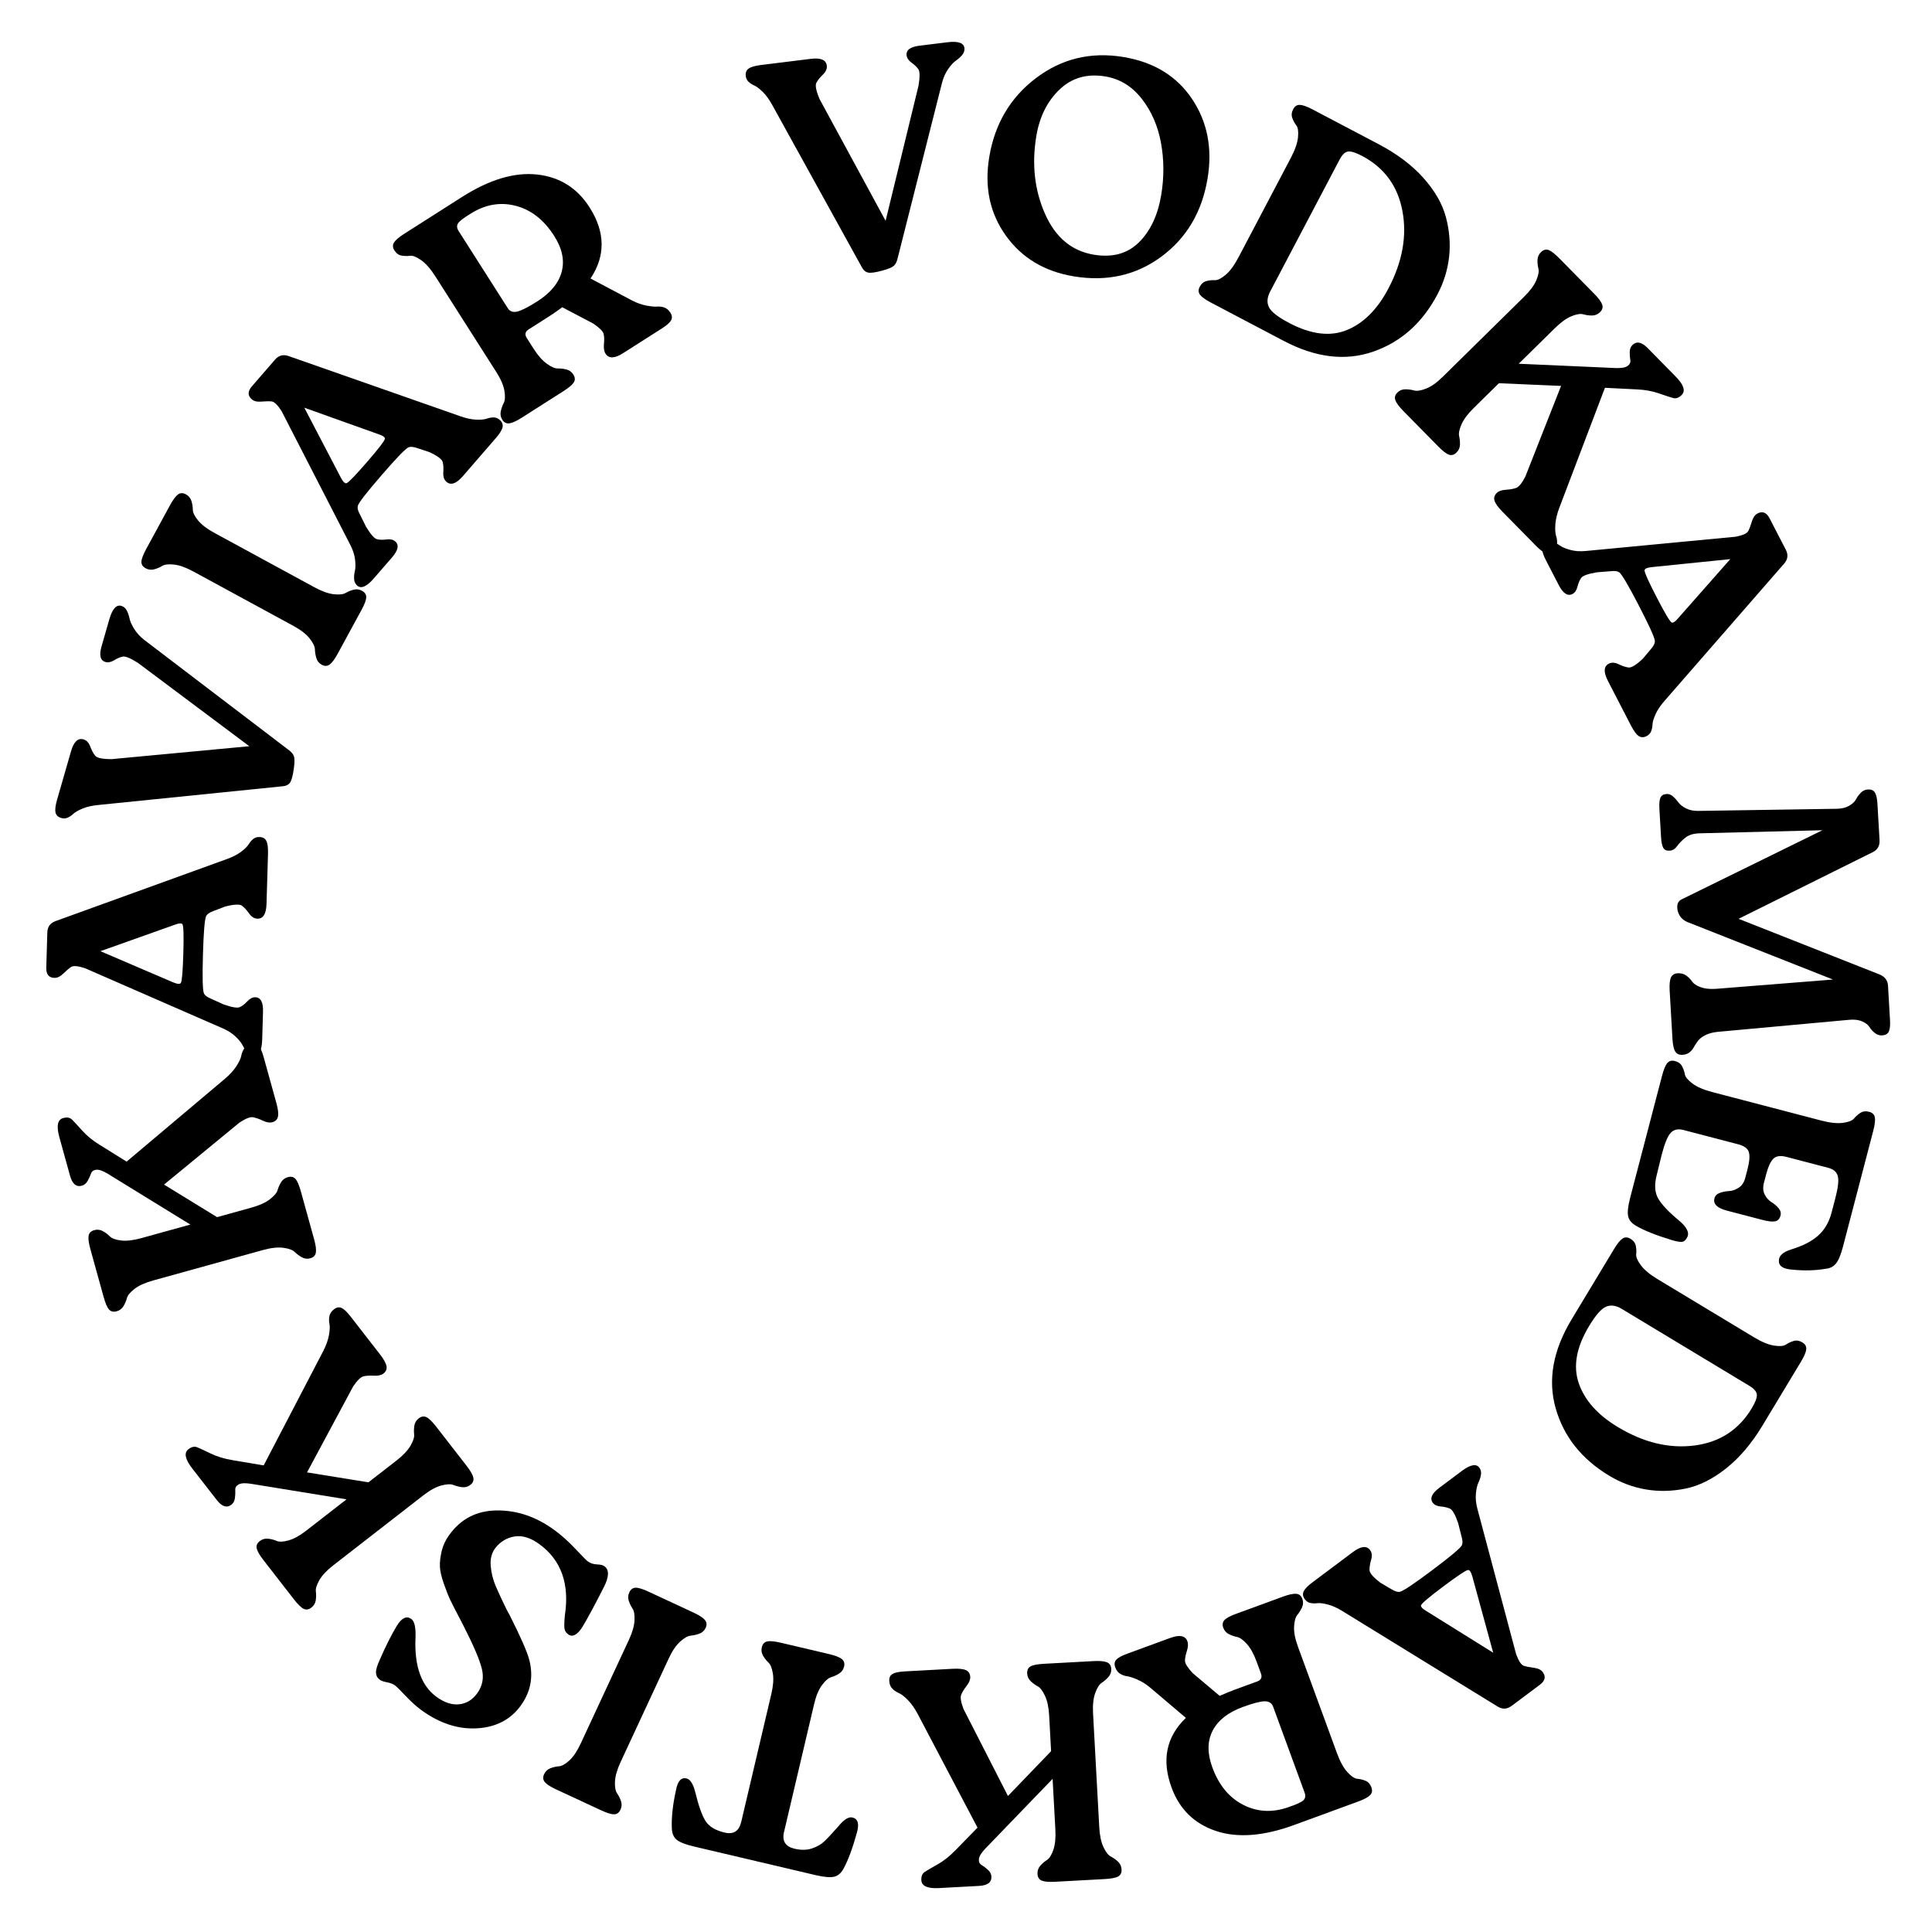<svg width="243" height="243" viewBox="0 0 243 243" fill="none" xmlns="http://www.w3.org/2000/svg">
<path d="M115.651 5.749L119.155 5.315C120.504 5.148 121.218 5.389 121.299 6.037C121.338 6.348 121.248 6.636 121.031 6.901C120.812 7.165 120.552 7.401 120.249 7.61C119.946 7.818 119.62 8.169 119.273 8.66C118.925 9.151 118.661 9.738 118.483 10.418L112.912 32.446C112.81 32.907 112.648 33.236 112.422 33.435C112.197 33.635 111.727 33.831 111.013 34.025C110.147 34.264 109.545 34.352 109.208 34.288C108.87 34.224 108.599 33.994 108.392 33.598L97.136 13.217C96.76 12.526 96.362 11.977 95.944 11.566C95.524 11.158 95.175 10.89 94.897 10.767C94.617 10.643 94.375 10.49 94.168 10.304C93.961 10.119 93.837 9.87 93.799 9.56C93.748 9.145 93.868 8.834 94.158 8.626C94.449 8.419 94.97 8.269 95.723 8.176L101.989 7.4C103.235 7.245 103.903 7.532 103.992 8.258C104.041 8.647 103.875 9.023 103.5 9.386C103.123 9.749 102.849 10.092 102.679 10.416C102.508 10.74 102.646 11.427 103.092 12.479L111.388 27.772L115.528 10.781C115.707 9.678 115.701 8.988 115.508 8.708C115.316 8.43 115.031 8.155 114.656 7.885C114.28 7.615 114.072 7.312 114.03 6.974C113.946 6.3 114.489 5.89 115.656 5.745L115.651 5.749Z" fill="black"/>
<path d="M135.063 34.759C131.373 34.15 128.522 32.441 126.51 29.63C124.496 26.819 123.801 23.532 124.422 19.766C125.112 15.587 127.072 12.273 130.298 9.825C133.525 7.378 137.189 6.492 141.29 7.169C145.108 7.799 147.985 9.554 149.921 12.43C151.857 15.307 152.512 18.642 151.886 22.433C151.192 26.639 149.259 29.916 146.088 32.267C142.917 34.618 139.242 35.449 135.064 34.759H135.063ZM137.58 32.035C139.927 32.423 141.821 31.901 143.264 30.469C144.706 29.038 145.637 27.045 146.059 24.491C146.425 22.273 146.413 20.098 146.024 17.966C145.633 15.834 144.827 13.986 143.601 12.419C142.376 10.851 140.848 9.917 139.016 9.614C136.72 9.234 134.801 9.786 133.258 11.266C131.714 12.747 130.743 14.7 130.343 17.123C129.759 20.659 130.122 23.912 131.433 26.883C132.743 29.857 134.793 31.573 137.578 32.033L137.58 32.035Z" fill="black"/>
<path d="M165.113 13.776L173.408 18.14C175.721 19.357 177.598 20.774 179.039 22.389C180.479 24.003 181.421 25.651 181.866 27.333C182.311 29.014 182.444 30.672 182.263 32.306C182.082 33.94 181.597 35.508 180.805 37.012C178.918 40.599 176.229 43.002 172.735 44.221C169.242 45.441 165.483 44.992 161.457 42.874L152.329 38.07C151.612 37.693 151.145 37.358 150.929 37.068C150.712 36.777 150.702 36.446 150.897 36.076C151.104 35.682 151.387 35.44 151.745 35.349C152.104 35.257 152.456 35.221 152.8 35.239C153.144 35.258 153.594 35.036 154.147 34.574C154.701 34.112 155.244 33.372 155.781 32.353L162.355 19.859C162.89 18.841 163.192 17.973 163.26 17.256C163.328 16.538 163.256 16.043 163.046 15.769C162.835 15.496 162.667 15.185 162.539 14.837C162.411 14.49 162.451 14.12 162.658 13.726C162.853 13.356 163.131 13.177 163.494 13.191C163.856 13.205 164.395 13.399 165.113 13.776ZM162.153 40.625C164.907 42.074 167.33 42.367 169.424 41.504C171.517 40.642 173.252 38.902 174.628 36.287C176.393 32.933 176.981 29.681 176.391 26.536C175.802 23.389 174.106 21.079 171.307 19.606C170.52 19.192 169.936 19.011 169.555 19.061C169.174 19.111 168.819 19.449 168.489 20.073L159.76 36.663C159.371 37.404 159.318 38.063 159.606 38.642C159.892 39.22 160.74 39.881 162.152 40.623L162.153 40.625Z" fill="black"/>
<path d="M205.855 48.975L201.863 48.776L196.113 63.9C195.829 64.655 195.666 65.347 195.625 65.976C195.583 66.604 195.616 67.086 195.723 67.419C195.832 67.753 195.871 68.081 195.84 68.405C195.81 68.729 195.655 69.028 195.376 69.302C195.077 69.596 194.767 69.69 194.444 69.586C194.121 69.482 193.703 69.169 193.19 68.647L188.981 64.371C188.431 63.812 188.097 63.352 187.98 62.99C187.862 62.628 187.954 62.302 188.251 62.008C188.493 61.77 188.873 61.634 189.392 61.601C189.909 61.567 190.34 61.494 190.683 61.375C191.027 61.259 191.414 60.784 191.846 59.957L196.346 48.539L188.529 48.2L185.343 51.336C184.598 52.07 184.089 52.755 183.815 53.39C183.541 54.026 183.445 54.515 183.526 54.857C183.606 55.199 183.64 55.561 183.629 55.939C183.616 56.317 183.47 56.646 183.19 56.92C182.891 57.213 182.577 57.303 182.245 57.189C181.912 57.075 181.462 56.73 180.894 56.152L176.521 51.707C175.97 51.148 175.632 50.692 175.505 50.34C175.379 49.988 175.465 49.666 175.763 49.372C176.042 49.097 176.376 48.961 176.764 48.965C177.152 48.968 177.522 49.018 177.872 49.112C178.223 49.208 178.722 49.129 179.372 48.874C180.021 48.621 180.718 48.128 181.463 47.393L191.693 37.325C192.439 36.592 192.948 35.906 193.222 35.271C193.494 34.635 193.586 34.141 193.497 33.79C193.406 33.438 193.369 33.072 193.381 32.694C193.394 32.314 193.54 31.987 193.819 31.713C194.117 31.42 194.433 31.329 194.765 31.444C195.098 31.558 195.556 31.912 196.143 32.509L200.517 36.953C201.068 37.513 201.4 37.963 201.518 38.307C201.635 38.65 201.545 38.968 201.247 39.261C200.968 39.536 200.638 39.676 200.26 39.682C199.88 39.688 199.512 39.639 199.151 39.535C198.791 39.43 198.292 39.51 197.652 39.772C197.013 40.035 196.32 40.535 195.575 41.267L191.019 45.751L203.216 46.292C203.937 46.317 204.436 46.228 204.716 46.026C204.994 45.826 205.106 45.577 205.055 45.281C205.002 44.985 204.977 44.651 204.98 44.282C204.983 43.912 205.097 43.618 205.319 43.398C205.841 42.885 206.478 43.01 207.23 43.773L210.751 47.352C211.778 48.395 212.031 49.173 211.509 49.687C211.154 50.036 210.803 50.162 210.452 50.066C210.102 49.972 209.507 49.777 208.668 49.484C207.829 49.19 206.892 49.02 205.857 48.976L205.855 48.975Z" fill="black"/>
<path d="M202.653 71.838L200.831 71.985C199.723 72.175 199.071 72.409 198.876 72.686C198.681 72.964 198.526 73.331 198.409 73.789C198.292 74.246 198.082 74.554 197.78 74.709C197.175 75.022 196.598 74.643 196.046 73.575L194.444 70.473C193.82 69.265 193.797 68.511 194.379 68.212C194.657 68.067 194.956 68.047 195.273 68.148C195.59 68.25 195.899 68.405 196.2 68.618C196.501 68.831 196.942 69.014 197.523 69.17C198.104 69.326 198.744 69.371 199.445 69.302L218.294 67.508C219.204 67.333 219.736 67.094 219.889 66.795C220.044 66.495 220.195 66.093 220.347 65.588C220.497 65.083 220.736 64.746 221.062 64.578C221.689 64.254 222.194 64.463 222.579 65.207L224.614 69.144C224.938 69.771 224.87 70.351 224.409 70.884L209.36 88.15C208.842 88.742 208.464 89.305 208.226 89.84C207.986 90.376 207.861 90.801 207.847 91.117C207.834 91.433 207.776 91.72 207.675 91.979C207.572 92.238 207.383 92.439 207.105 92.583C206.733 92.775 206.4 92.77 206.105 92.57C205.81 92.37 205.489 91.932 205.14 91.259L202.242 85.649C201.666 84.533 201.702 83.809 202.353 83.472C202.702 83.293 203.111 83.316 203.582 83.543C204.052 83.77 204.469 83.907 204.832 83.956C205.195 84.003 205.793 83.636 206.625 82.853L207.61 81.682C208.002 81.244 208.177 80.874 208.138 80.57C208.062 80.08 207.405 78.638 206.169 76.246C204.824 73.644 203.987 72.223 203.657 71.982C203.433 71.833 203.098 71.785 202.656 71.838H202.653ZM208.38 75.147C209.424 77.168 210.057 78.224 210.281 78.314C210.469 78.335 210.7 78.186 210.976 77.866L217.63 70.323L207.733 71.331C207.149 71.397 206.853 71.536 206.845 71.747C206.848 72.039 207.361 73.173 208.381 75.147H208.38Z" fill="black"/>
<path d="M232.568 128.269L216.079 129.779C215.428 129.843 214.893 129.987 214.474 130.206C214.055 130.428 213.748 130.667 213.553 130.928C213.359 131.188 213.19 131.447 213.049 131.704C212.907 131.961 212.723 132.181 212.498 132.365C212.273 132.548 211.978 132.65 211.612 132.672C211.195 132.696 210.892 132.557 210.704 132.254C210.516 131.95 210.399 131.419 210.356 130.663L210.006 124.634C209.96 123.851 210.013 123.291 210.163 122.955C210.313 122.619 210.597 122.439 211.015 122.414C211.433 122.391 211.791 122.487 212.093 122.705C212.394 122.923 212.637 123.171 212.823 123.448C213.01 123.724 213.357 123.959 213.866 124.153C214.375 124.345 215.008 124.42 215.765 124.377L230.545 123.202L212.25 115.978C211.633 115.725 211.227 115.277 211.034 114.635C210.829 113.835 211.021 113.312 211.611 113.069L229.217 104.423L213.762 104.812C213.003 104.83 212.405 105.015 211.968 105.369C211.53 105.722 211.184 106.075 210.931 106.431C210.676 106.786 210.366 106.975 210.002 106.996C209.609 107.018 209.341 106.897 209.195 106.63C209.048 106.363 208.956 105.904 208.918 105.252L208.715 101.767C208.676 101.088 208.719 100.608 208.847 100.325C208.974 100.042 209.234 99.889 209.626 99.867C209.913 99.85 210.181 99.953 210.43 100.174C210.679 100.396 210.903 100.644 211.102 100.921C211.301 101.198 211.616 101.447 212.049 101.671C212.48 101.895 212.997 102.002 213.599 101.993L231.026 101.725C231.655 101.714 232.178 101.586 232.595 101.338C233.012 101.091 233.297 100.82 233.451 100.522C233.604 100.224 233.805 99.952 234.052 99.702C234.3 99.451 234.593 99.316 234.933 99.297C235.35 99.273 235.646 99.398 235.818 99.678C235.992 99.956 236.098 100.434 236.138 101.113L236.403 105.655C236.446 106.385 236.147 106.901 235.51 107.2L218.673 115.565L236.364 122.549C237.06 122.823 237.429 123.299 237.468 123.978L237.718 128.284C237.757 128.963 237.707 129.45 237.568 129.746C237.427 130.042 237.149 130.202 236.732 130.227C236.393 130.247 236.085 130.147 235.812 129.927C235.536 129.707 235.312 129.458 235.14 129.18C234.966 128.902 234.659 128.664 234.215 128.468C233.771 128.271 233.223 128.205 232.573 128.269H232.568Z" fill="black"/>
<path d="M212.207 155.624C212.032 155.984 211.807 156.175 211.53 156.197C211.253 156.219 210.828 156.141 210.253 155.965C208.301 155.374 206.818 154.784 205.811 154.196C205.244 153.886 204.903 153.485 204.788 152.996C204.672 152.506 204.76 151.705 205.051 150.591L209.047 135.3C209.252 134.516 209.472 133.986 209.707 133.71C209.942 133.433 210.26 133.348 210.665 133.454C211.095 133.566 211.395 133.786 211.566 134.114C211.737 134.442 211.852 134.776 211.912 135.117C211.972 135.456 212.289 135.844 212.865 136.278C213.441 136.712 214.285 137.075 215.397 137.366L229.057 140.936C230.169 141.226 231.083 141.324 231.798 141.226C232.513 141.129 232.978 140.947 233.197 140.68C233.415 140.413 233.679 140.178 233.99 139.975C234.3 139.772 234.668 139.727 235.099 139.84C235.504 139.945 235.742 140.176 235.81 140.532C235.879 140.888 235.81 141.458 235.607 142.243L231.809 156.776C231.538 157.813 231.243 158.526 230.926 158.916C230.607 159.305 230.185 159.526 229.659 159.578C228.356 159.804 226.954 159.843 225.453 159.695C224.313 159.613 223.743 159.261 223.743 158.639C223.698 157.978 224.221 157.481 225.309 157.143C226.747 156.707 227.87 156.13 228.68 155.41C229.489 154.689 230.054 153.722 230.371 152.507L230.837 150.725C231.194 149.359 231.297 148.419 231.147 147.907C230.997 147.395 230.606 147.056 229.973 146.89L224.7 145.512C223.94 145.313 223.387 145.393 223.038 145.747C222.689 146.102 222.388 146.76 222.137 147.721L221.859 148.783C221.714 149.339 221.747 149.829 221.961 150.249C222.176 150.67 222.458 150.986 222.807 151.2C223.156 151.413 223.455 151.666 223.703 151.961C223.95 152.254 224.031 152.567 223.945 152.896C223.839 153.3 223.614 153.539 223.271 153.612C222.928 153.684 222.39 153.624 221.657 153.432L217.218 152.272C215.979 151.948 215.452 151.433 215.637 150.725C215.723 150.395 215.951 150.164 216.324 150.033C216.696 149.901 217.08 149.826 217.476 149.808C217.873 149.79 218.273 149.651 218.679 149.392C219.084 149.134 219.361 148.725 219.505 148.17L219.784 147.107C220.041 146.121 220.103 145.393 219.969 144.927C219.834 144.46 219.387 144.126 218.628 143.928L211.722 142.123C211.064 141.951 210.541 142.065 210.153 142.463C209.765 142.86 209.38 143.793 208.996 145.261L208.38 147.775C208.063 148.989 208.121 149.978 208.558 150.74C208.993 151.502 209.878 152.435 211.21 153.541C212.183 154.363 212.516 155.058 212.206 155.625L212.207 155.624Z" fill="black"/>
<path d="M226.505 171.294L221.665 179.321C220.315 181.56 218.792 183.352 217.097 184.695C215.402 186.039 213.701 186.884 211.997 187.23C210.292 187.577 208.63 187.611 207.01 187.337C205.39 187.062 203.852 186.486 202.397 185.609C198.926 183.516 196.684 180.691 195.669 177.134C194.655 173.575 195.321 169.849 197.67 165.953L202.995 157.12C203.414 156.426 203.774 155.98 204.077 155.781C204.38 155.582 204.711 155.591 205.069 155.806C205.45 156.036 205.675 156.332 205.746 156.695C205.817 157.058 205.832 157.411 205.795 157.755C205.756 158.097 205.95 158.558 206.38 159.138C206.81 159.718 207.516 160.304 208.502 160.899L220.593 168.189C221.578 168.783 222.427 169.135 223.139 169.243C223.851 169.353 224.351 169.31 224.636 169.115C224.921 168.92 225.241 168.77 225.595 168.663C225.95 168.556 226.317 168.617 226.698 168.847C227.056 169.062 227.218 169.35 227.183 169.712C227.149 170.072 226.923 170.6 226.505 171.294ZM199.873 166.779C198.267 169.443 197.833 171.845 198.573 173.985C199.313 176.126 200.947 177.959 203.478 179.484C206.724 181.441 209.936 182.217 213.111 181.812C216.286 181.406 218.691 179.849 220.325 177.139C220.784 176.377 220.999 175.806 220.971 175.422C220.942 175.038 220.626 174.664 220.021 174.3L203.967 164.62C203.251 164.188 202.595 164.098 202.001 164.351C201.406 164.602 200.698 165.412 199.873 166.777V166.779Z" fill="black"/>
<path d="M183.848 193.349L183.403 191.576C183.033 190.514 182.695 189.91 182.389 189.763C182.083 189.615 181.695 189.522 181.225 189.483C180.755 189.443 180.417 189.287 180.214 189.016C179.807 188.471 180.085 187.84 181.047 187.119L183.841 185.028C184.93 184.213 185.67 184.067 186.061 184.591C186.249 184.843 186.32 185.132 186.272 185.461C186.225 185.791 186.121 186.121 185.961 186.453C185.801 186.784 185.692 187.25 185.634 187.849C185.576 188.447 185.638 189.087 185.82 189.767L190.695 208.063C191.017 208.931 191.34 209.416 191.661 209.519C191.982 209.622 192.405 209.705 192.928 209.771C193.451 209.836 193.822 210.016 194.041 210.309C194.463 210.874 194.341 211.408 193.671 211.908L190.123 214.563C189.558 214.986 188.974 215.014 188.374 214.648L168.864 202.649C168.195 202.235 167.577 201.954 167.01 201.808C166.442 201.66 166.002 201.606 165.689 201.645C165.374 201.684 165.082 201.674 164.81 201.617C164.538 201.559 164.308 201.404 164.12 201.154C163.87 200.819 163.818 200.489 163.968 200.165C164.117 199.841 164.495 199.452 165.103 198.998L170.158 195.216C171.164 194.463 171.884 194.381 172.324 194.967C172.559 195.281 172.603 195.689 172.456 196.191C172.31 196.693 172.242 197.127 172.254 197.492C172.267 197.858 172.728 198.387 173.636 199.078L174.953 199.855C175.45 200.169 175.845 200.282 176.137 200.193C176.608 200.037 177.921 199.151 180.077 197.538C182.421 195.783 183.686 194.723 183.869 194.358C183.979 194.112 183.972 193.775 183.847 193.345L183.848 193.349ZM181.527 199.544C179.705 200.906 178.769 201.705 178.717 201.941C178.728 202.129 178.913 202.333 179.273 202.553L187.809 207.872L185.183 198.277C185.022 197.712 184.837 197.442 184.627 197.469C184.339 197.52 183.306 198.213 181.527 199.544Z" fill="black"/>
<path d="M149.157 216.069L144.615 212.22C144.098 211.796 143.568 211.469 143.023 211.237C142.478 211.004 142.052 210.868 141.745 210.828C141.438 210.787 141.15 210.683 140.88 210.518C140.61 210.352 140.409 210.085 140.274 209.717C140.129 209.323 140.172 209.002 140.4 208.751C140.628 208.501 141.087 208.249 141.774 207.998L147.187 206.015C148.365 205.583 149.085 205.722 149.345 206.434C149.462 206.753 149.44 207.166 149.276 207.671C149.113 208.176 149.036 208.594 149.046 208.924C149.056 209.255 149.381 209.762 150.021 210.447L153.405 213.3C154.172 212.962 154.777 212.713 155.219 212.552L158.129 211.487C158.62 211.307 158.775 210.971 158.596 210.48L158.056 209.007C157.696 208.025 157.285 207.279 156.819 206.767C156.353 206.255 155.947 205.964 155.602 205.896C155.257 205.828 154.915 205.71 154.574 205.542C154.235 205.373 153.997 205.106 153.862 204.738C153.718 204.344 153.766 204.022 154.007 203.766C154.247 203.511 154.748 203.243 155.509 202.965L161.364 200.82C162.101 200.55 162.655 200.431 163.028 200.461C163.401 200.492 163.66 200.703 163.804 201.096C163.939 201.464 163.925 201.824 163.761 202.176C163.598 202.528 163.4 202.844 163.169 203.125C162.936 203.404 162.803 203.892 162.765 204.588C162.728 205.283 162.889 206.123 163.249 207.105L168.146 220.472C168.541 221.553 168.983 222.358 169.47 222.889C169.957 223.42 170.372 223.7 170.716 223.728C171.059 223.754 171.403 223.838 171.746 223.977C172.09 224.116 172.337 224.393 172.49 224.811C172.634 225.203 172.581 225.53 172.326 225.79C172.073 226.05 171.567 226.319 170.805 226.598L162.778 229.539C158.924 230.951 155.639 231.2 152.923 230.288C150.209 229.375 148.352 227.556 147.354 224.831C146.085 221.369 146.686 218.447 149.156 216.068L149.157 216.069ZM156.301 214.705C154.46 215.379 153.202 216.37 152.524 217.675C151.847 218.981 151.832 220.518 152.48 222.286C153.307 224.544 154.617 226.124 156.41 227.028C158.202 227.93 160.117 228.008 162.155 227.263C163.121 226.936 163.721 226.654 163.954 226.416C164.188 226.177 164.231 225.861 164.088 225.469L160.122 214.642C159.96 214.2 159.608 213.98 159.066 213.985C158.524 213.987 157.603 214.228 156.301 214.705Z" fill="black"/>
<path d="M120.159 232.735L122.948 229.873L115.412 215.556C115.034 214.844 114.622 214.264 114.179 213.816C113.736 213.368 113.353 213.076 113.031 212.936C112.71 212.797 112.438 212.608 112.215 212.371C111.993 212.135 111.87 211.821 111.849 211.428C111.827 211.011 111.962 210.715 112.253 210.543C112.545 210.37 113.056 210.263 113.787 210.223L119.778 209.896C120.561 209.853 121.127 209.907 121.476 210.059C121.825 210.21 122.01 210.494 122.033 210.912C122.051 211.252 121.903 211.627 121.584 212.036C121.267 212.446 121.038 212.818 120.899 213.154C120.759 213.489 120.858 214.093 121.193 214.965L126.777 225.893L132.203 220.255L131.96 215.791C131.903 214.747 131.726 213.912 131.43 213.286C131.135 212.661 130.831 212.264 130.521 212.099C130.211 211.932 129.917 211.719 129.642 211.459C129.366 211.199 129.218 210.874 129.195 210.481C129.173 210.064 129.314 209.768 129.618 209.594C129.923 209.42 130.48 209.312 131.29 209.267L137.516 208.928C138.299 208.885 138.865 208.934 139.213 209.071C139.56 209.209 139.745 209.487 139.769 209.906C139.79 210.298 139.671 210.637 139.411 210.926C139.153 211.216 138.87 211.459 138.567 211.659C138.264 211.858 137.993 212.286 137.754 212.94C137.515 213.595 137.423 214.443 137.48 215.488L138.261 229.82C138.318 230.865 138.495 231.699 138.791 232.325C139.087 232.951 139.396 233.346 139.72 233.511C140.043 233.677 140.343 233.889 140.619 234.15C140.895 234.41 141.043 234.735 141.065 235.127C141.087 235.544 140.947 235.841 140.642 236.014C140.338 236.188 139.767 236.298 138.932 236.343L132.706 236.682C131.923 236.725 131.363 236.676 131.028 236.537C130.693 236.398 130.515 236.12 130.492 235.703C130.471 235.311 130.583 234.971 130.828 234.684C131.074 234.396 131.355 234.151 131.672 233.951C131.989 233.75 132.26 233.322 132.486 232.668C132.712 232.015 132.797 231.165 132.74 230.121L132.393 223.737L123.916 232.525C123.421 233.05 123.157 233.483 123.124 233.826C123.09 234.168 123.202 234.417 123.459 234.574C123.716 234.729 123.983 234.931 124.257 235.179C124.532 235.425 124.678 235.706 124.695 236.019C124.735 236.749 124.22 237.144 123.15 237.202L118.138 237.475C116.676 237.554 115.925 237.229 115.885 236.498C115.859 236.002 115.996 235.654 116.3 235.454C116.603 235.254 117.142 234.937 117.917 234.501C118.691 234.066 119.438 233.476 120.157 232.73L120.159 232.735Z" fill="black"/>
<path d="M93.224 229.175L97.015 213.065C97.254 212.047 97.321 211.196 97.212 210.513C97.105 209.829 96.919 209.363 96.656 209.113C96.393 208.863 96.165 208.575 95.973 208.247C95.781 207.92 95.731 207.565 95.82 207.183C95.916 206.775 96.141 206.533 96.495 206.455C96.849 206.377 97.421 206.432 98.209 206.617L104.28 208.045C105.043 208.224 105.573 208.43 105.868 208.66C106.163 208.89 106.263 209.209 106.167 209.616C106.076 209.999 105.866 210.291 105.537 210.495C105.207 210.7 104.868 210.854 104.52 210.961C104.173 211.067 103.793 211.401 103.378 211.961C102.964 212.522 102.637 213.311 102.398 214.329L98.607 230.439C98.344 231.559 98.785 232.254 99.93 232.524C100.745 232.716 101.472 232.706 102.113 232.493C102.754 232.282 103.273 231.987 103.671 231.61C104.068 231.233 104.67 230.589 105.474 229.679C106.154 228.844 106.736 228.485 107.22 228.598C107.907 228.759 108.093 229.395 107.779 230.502C107.235 232.47 106.681 233.963 106.12 234.987C105.823 235.561 105.433 235.913 104.944 236.04C104.458 236.168 103.655 236.099 102.534 235.835L87.302 232.251C86.183 231.988 85.44 231.692 85.073 231.364C84.707 231.036 84.516 230.562 84.501 229.94C84.444 228.583 84.619 226.986 85.024 225.148C85.237 224.016 85.674 223.528 86.336 223.683C86.82 223.797 87.192 224.381 87.454 225.437C87.864 227.118 88.288 228.313 88.726 229.019C89.164 229.726 89.968 230.218 91.139 230.493C92.258 230.758 92.954 230.315 93.222 229.171L93.224 229.175Z" fill="black"/>
<path d="M84.111 208.596L78.061 221.613C77.62 222.561 77.384 223.38 77.35 224.071C77.318 224.762 77.405 225.256 77.612 225.555C77.819 225.853 77.984 226.182 78.106 226.541C78.227 226.9 78.206 227.257 78.04 227.613C77.864 227.993 77.601 228.188 77.25 228.197C76.9 228.207 76.345 228.036 75.586 227.684L69.931 225.056C69.22 224.725 68.749 224.42 68.518 224.139C68.289 223.86 68.261 223.529 68.437 223.151C68.603 222.795 68.862 222.548 69.215 222.409C69.568 222.27 69.931 222.187 70.304 222.159C70.678 222.131 71.117 221.881 71.625 221.411C72.132 220.939 72.607 220.23 73.046 219.282L79.096 206.265C79.537 205.316 79.773 204.497 79.806 203.806C79.84 203.115 79.758 202.623 79.563 202.331C79.368 202.039 79.21 201.712 79.087 201.353C78.966 200.994 78.987 200.637 79.153 200.281C79.329 199.901 79.592 199.706 79.943 199.697C80.293 199.687 80.837 199.852 81.571 200.194L87.226 202.823C87.936 203.154 88.413 203.461 88.655 203.748C88.897 204.033 88.931 204.365 88.754 204.745C88.589 205.101 88.324 205.344 87.959 205.478C87.594 205.611 87.231 205.695 86.87 205.728C86.508 205.761 86.067 206.01 85.549 206.476C85.03 206.941 84.55 207.649 84.109 208.597L84.111 208.596Z" fill="black"/>
<path d="M69.701 192.422C70.61 193.085 71.5 193.882 72.374 194.812C73.249 195.743 73.76 196.263 73.907 196.37C74.245 196.618 74.634 196.748 75.076 196.764C75.519 196.779 75.834 196.857 76.025 196.994C76.637 197.442 76.615 198.316 75.955 199.616C74.782 201.931 73.867 203.627 73.21 204.702C72.575 205.661 71.992 205.948 71.463 205.563C71.189 205.362 71.034 205.111 70.995 204.807C70.957 204.504 70.972 203.973 71.042 203.215C71.658 199.228 70.593 196.231 67.849 194.226C66.752 193.423 65.719 193.098 64.751 193.248C63.783 193.398 62.976 193.87 62.332 194.662C61.848 195.28 61.644 196.036 61.718 196.933C61.791 197.829 62.005 198.69 62.357 199.514C62.71 200.339 63.173 201.333 63.746 202.497C63.929 202.824 64.059 203.066 64.14 203.222C65.49 205.894 66.304 207.75 66.578 208.793C67.112 210.899 66.745 212.818 65.481 214.549C64.2 216.301 62.368 217.246 59.986 217.382C57.604 217.518 55.262 216.746 52.96 215.064C52.369 214.633 51.721 214.044 51.016 213.303C50.312 212.562 49.874 212.129 49.706 212.006C49.432 211.805 49.087 211.666 48.673 211.591C48.26 211.515 47.957 211.408 47.766 211.269C47.471 211.053 47.313 210.76 47.292 210.388C47.272 210.017 47.438 209.458 47.788 208.711C48.491 207.087 49.205 205.665 49.933 204.449C50.549 203.474 51.152 203.203 51.742 203.634C52.144 203.927 52.315 204.732 52.258 206.051C52.113 209.572 52.991 212.026 54.891 213.416C55.883 214.142 56.835 214.456 57.746 214.361C58.658 214.267 59.413 213.808 60.015 212.985C60.694 212.056 60.889 211.015 60.597 209.864C60.306 208.711 59.555 206.948 58.342 204.574C58.235 204.365 58.075 204.054 57.86 203.638C57.303 202.582 56.9 201.795 56.65 201.272C56.4 200.749 56.124 200.054 55.82 199.185C55.516 198.316 55.354 197.597 55.33 197.029C55.308 196.462 55.382 195.819 55.55 195.1C55.719 194.381 56.035 193.705 56.497 193.073C57.957 191.031 59.958 189.999 62.499 189.978C65.04 189.958 67.44 190.773 69.699 192.423L69.701 192.422Z" fill="black"/>
<path d="M29.224 183.651L33.165 184.313L40.64 169.964C41.01 169.246 41.252 168.578 41.368 167.958C41.483 167.339 41.505 166.858 41.437 166.513C41.369 166.17 41.369 165.839 41.437 165.52C41.505 165.203 41.693 164.924 42.003 164.683C42.334 164.426 42.653 164.369 42.961 164.509C43.27 164.651 43.648 165.01 44.097 165.588L47.779 170.327C48.26 170.945 48.538 171.442 48.612 171.815C48.687 172.187 48.557 172.502 48.228 172.759C47.959 172.967 47.566 173.058 47.049 173.03C46.531 173.002 46.095 173.026 45.74 173.104C45.385 173.18 44.946 173.604 44.42 174.378L38.618 185.192L46.343 186.44L49.874 183.698C50.7 183.057 51.286 182.435 51.631 181.836C51.977 181.237 52.13 180.762 52.088 180.412C52.05 180.063 52.056 179.7 52.114 179.324C52.17 178.95 52.353 178.641 52.663 178.401C52.994 178.144 53.316 178.092 53.633 178.244C53.951 178.395 54.357 178.792 54.855 179.431L58.68 184.356C59.161 184.975 59.445 185.467 59.529 185.831C59.614 186.196 59.491 186.506 59.16 186.763C58.85 187.004 58.502 187.1 58.117 187.051C57.732 187.002 57.37 186.911 57.034 186.776C56.697 186.639 56.191 186.66 55.517 186.837C54.842 187.013 54.092 187.422 53.266 188.063L41.931 196.869C41.105 197.51 40.519 198.132 40.174 198.731C39.83 199.331 39.681 199.811 39.728 200.171C39.777 200.531 39.773 200.898 39.715 201.274C39.66 201.649 39.476 201.956 39.166 202.197C38.837 202.453 38.513 202.506 38.195 202.354C37.88 202.203 37.464 201.797 36.951 201.136L33.125 196.211C32.644 195.593 32.366 195.106 32.288 194.751C32.211 194.397 32.338 194.091 32.669 193.835C32.979 193.594 33.322 193.493 33.699 193.53C34.076 193.568 34.438 193.66 34.783 193.806C35.128 193.952 35.634 193.931 36.3 193.744C36.966 193.558 37.713 193.144 38.538 192.503L43.586 188.581L31.534 186.62C30.822 186.511 30.314 186.542 30.014 186.709C29.714 186.876 29.573 187.109 29.591 187.41C29.609 187.71 29.595 188.044 29.549 188.411C29.504 188.778 29.356 189.058 29.109 189.25C28.532 189.699 27.913 189.5 27.255 188.653L24.174 184.69C23.276 183.534 23.116 182.73 23.695 182.282C24.087 181.978 24.453 181.893 24.789 182.028C25.126 182.163 25.695 182.426 26.493 182.815C27.292 183.204 28.202 183.481 29.225 183.647L29.224 183.651Z" fill="black"/>
<path d="M12.533 143.992L15.926 146.105L28.298 135.677C28.912 135.154 29.391 134.629 29.733 134.099C30.075 133.57 30.279 133.134 30.346 132.789C30.413 132.444 30.539 132.139 30.723 131.871C30.907 131.603 31.188 131.416 31.566 131.312C31.969 131.201 32.286 131.269 32.517 131.516C32.748 131.764 32.962 132.241 33.158 132.946L34.76 138.729C34.97 139.485 35.038 140.05 34.965 140.422C34.892 140.795 34.653 141.037 34.25 141.15C33.923 141.24 33.524 141.175 33.055 140.952C32.587 140.73 32.173 140.587 31.817 140.523C31.462 140.459 30.893 140.684 30.113 141.198L20.634 148.993L27.302 153.087L31.61 151.894C32.618 151.615 33.396 151.264 33.944 150.84C34.492 150.417 34.813 150.036 34.909 149.698C35.005 149.36 35.151 149.028 35.346 148.703C35.54 148.377 35.827 148.163 36.205 148.057C36.608 147.946 36.927 148.02 37.162 148.28C37.397 148.54 37.622 149.061 37.839 149.842L39.504 155.851C39.714 156.607 39.788 157.169 39.728 157.539C39.668 157.909 39.436 158.15 39.032 158.261C38.654 158.365 38.297 158.322 37.959 158.132C37.621 157.94 37.322 157.718 37.062 157.464C36.802 157.211 36.326 157.037 35.636 156.944C34.947 156.851 34.097 156.944 33.089 157.222L19.257 161.055C18.25 161.334 17.471 161.686 16.923 162.108C16.377 162.53 16.055 162.918 15.964 163.269C15.872 163.619 15.727 163.959 15.532 164.284C15.338 164.609 15.051 164.824 14.673 164.929C14.27 165.04 13.951 164.967 13.716 164.707C13.481 164.447 13.252 163.913 13.029 163.106L11.364 157.097C11.155 156.342 11.082 155.785 11.146 155.428C11.21 155.072 11.444 154.837 11.847 154.726C12.225 154.621 12.581 154.659 12.915 154.837C13.249 155.016 13.549 155.237 13.812 155.505C14.076 155.772 14.552 155.944 15.238 156.025C15.925 156.105 16.773 156.007 17.78 155.727L23.941 154.021L13.541 147.623C12.924 147.252 12.442 147.087 12.102 147.127C11.761 147.167 11.541 147.33 11.444 147.615C11.347 147.9 11.207 148.203 11.024 148.525C10.842 148.846 10.6 149.049 10.296 149.132C9.591 149.327 9.095 148.91 8.808 147.877L7.468 143.038C7.077 141.628 7.234 140.824 7.939 140.628C8.418 140.496 8.788 140.556 9.048 140.809C9.308 141.062 9.733 141.521 10.324 142.184C10.915 142.849 11.652 143.451 12.534 143.994L12.533 143.992Z" fill="black"/>
<path d="M26.461 125.578L28.125 126.333C29.188 126.705 29.871 126.817 30.175 126.668C30.481 126.521 30.795 126.275 31.119 125.931C31.444 125.588 31.776 125.421 32.115 125.431C32.795 125.452 33.117 126.062 33.08 127.264L32.977 130.753C32.937 132.112 32.591 132.782 31.937 132.762C31.624 132.753 31.353 132.628 31.125 132.386C30.897 132.144 30.704 131.857 30.542 131.525C30.382 131.194 30.086 130.818 29.654 130.4C29.221 129.981 28.683 129.632 28.036 129.351L10.683 121.775C9.803 121.487 9.222 121.437 8.942 121.624C8.663 121.812 8.333 122.09 7.956 122.459C7.579 122.827 7.208 123.005 6.842 122.994C6.137 122.973 5.796 122.545 5.821 121.708L5.952 117.278C5.973 116.573 6.314 116.099 6.976 115.857L28.511 108.06C29.25 107.794 29.855 107.485 30.323 107.132C30.791 106.78 31.107 106.469 31.272 106.199C31.438 105.929 31.627 105.707 31.841 105.529C32.057 105.352 32.32 105.268 32.634 105.277C33.053 105.289 33.342 105.455 33.502 105.773C33.663 106.092 33.731 106.63 33.709 107.388L33.521 113.699C33.484 114.953 33.1 115.569 32.368 115.548C31.976 115.537 31.63 115.318 31.328 114.889C31.026 114.462 30.729 114.14 30.435 113.921C30.142 113.703 29.441 113.735 28.334 114.016L26.906 114.562C26.351 114.756 26.017 114.994 25.903 115.279C25.732 115.745 25.607 117.323 25.527 120.015C25.441 122.943 25.484 124.592 25.655 124.962C25.779 125.201 26.048 125.406 26.461 125.574V125.578ZM23.059 119.906C23.126 117.632 23.084 116.401 22.932 116.213C22.778 116.105 22.504 116.121 22.106 116.267L12.629 119.636L21.773 123.556C22.315 123.781 22.642 123.805 22.752 123.624C22.891 123.367 22.992 122.128 23.058 119.906H23.059Z" fill="black"/>
<path d="M12.776 81.284L13.752 77.893C14.128 76.587 14.631 76.023 15.259 76.204C15.56 76.291 15.79 76.487 15.947 76.79C16.104 77.094 16.22 77.427 16.292 77.787C16.366 78.148 16.559 78.585 16.873 79.097C17.189 79.61 17.624 80.082 18.179 80.514L36.252 94.286C36.636 94.56 36.876 94.84 36.97 95.125C37.065 95.411 37.062 95.92 36.959 96.652C36.838 97.542 36.682 98.13 36.492 98.415C36.3 98.7 35.983 98.86 35.538 98.895L12.374 101.247C11.591 101.322 10.929 101.47 10.388 101.696C9.847 101.921 9.465 102.138 9.242 102.345C9.02 102.554 8.782 102.717 8.53 102.835C8.279 102.953 8.002 102.968 7.7 102.882C7.298 102.767 7.059 102.534 6.983 102.185C6.906 101.836 6.973 101.298 7.183 100.569L8.93 94.502C9.277 93.296 9.803 92.794 10.505 92.997C10.882 93.105 11.163 93.404 11.349 93.893C11.536 94.382 11.744 94.769 11.975 95.052C12.206 95.338 12.893 95.479 14.035 95.482L31.357 93.856L17.356 83.379C16.413 82.781 15.774 82.515 15.442 82.583C15.11 82.652 14.745 82.805 14.35 83.045C13.956 83.286 13.594 83.358 13.267 83.263C12.614 83.076 12.449 82.417 12.775 81.286L12.776 81.284Z" fill="black"/>
<path d="M36.92 78.731L24.309 71.875C23.391 71.376 22.587 71.088 21.899 71.011C21.212 70.935 20.713 70.991 20.401 71.18C20.091 71.368 19.752 71.512 19.386 71.609C19.02 71.708 18.664 71.664 18.321 71.476C17.954 71.276 17.776 71 17.788 70.65C17.801 70.299 18.007 69.757 18.406 69.021L21.384 63.544C21.759 62.854 22.094 62.404 22.387 62.192C22.681 61.98 23.012 61.973 23.379 62.174C23.724 62.361 23.953 62.635 24.07 62.996C24.187 63.357 24.247 63.724 24.252 64.098C24.256 64.474 24.477 64.929 24.916 65.464C25.354 65.999 26.032 66.518 26.95 67.017L39.561 73.874C40.48 74.373 41.283 74.661 41.971 74.737C42.659 74.814 43.154 74.764 43.459 74.587C43.764 74.41 44.099 74.273 44.465 74.174C44.83 74.075 45.186 74.12 45.53 74.308C45.897 74.508 46.075 74.783 46.062 75.133C46.05 75.484 45.851 76.015 45.463 76.727L42.484 82.205C42.11 82.895 41.772 83.351 41.472 83.575C41.171 83.799 40.838 83.81 40.47 83.611C40.126 83.424 39.899 83.144 39.789 82.771C39.679 82.398 39.618 82.031 39.608 81.668C39.597 81.305 39.376 80.851 38.945 80.303C38.514 79.756 37.838 79.232 36.919 78.733L36.92 78.731Z" fill="black"/>
<path d="M45.235 64.63L46.047 66.268C46.634 67.227 47.093 67.746 47.423 67.824C47.752 67.902 48.151 67.912 48.62 67.85C49.089 67.789 49.452 67.87 49.708 68.093C50.222 68.537 50.084 69.215 49.296 70.123L47.01 72.76C46.12 73.787 45.427 74.086 44.933 73.658C44.697 73.452 44.566 73.184 44.542 72.851C44.519 72.519 44.549 72.175 44.636 71.817C44.722 71.459 44.729 70.981 44.658 70.383C44.587 69.786 44.391 69.174 44.068 68.549L35.415 51.707C34.915 50.928 34.496 50.522 34.161 50.49C33.826 50.459 33.395 50.467 32.87 50.513C32.346 50.56 31.946 50.463 31.667 50.223C31.133 49.762 31.14 49.214 31.69 48.581L34.592 45.232C35.054 44.698 35.618 44.548 36.283 44.778L57.897 52.354C58.639 52.617 59.302 52.76 59.887 52.782C60.473 52.806 60.915 52.764 61.213 52.66C61.512 52.556 61.8 52.503 62.078 52.501C62.356 52.501 62.613 52.602 62.849 52.807C63.165 53.081 63.285 53.393 63.208 53.74C63.132 54.09 62.844 54.55 62.347 55.123L58.212 59.894C57.39 60.843 56.703 61.078 56.149 60.598C55.853 60.341 55.724 59.953 55.76 59.43C55.796 58.908 55.77 58.47 55.681 58.114C55.59 57.76 55.028 57.341 53.992 56.858L52.54 56.379C51.988 56.177 51.579 56.151 51.311 56.299C50.884 56.553 49.788 57.697 48.025 59.732C46.107 61.944 45.097 63.249 44.996 63.645C44.94 63.909 45.02 64.236 45.232 64.63H45.235ZM46.186 58.084C47.676 56.365 48.421 55.386 48.422 55.144C48.372 54.962 48.148 54.802 47.749 54.664L38.277 51.28L42.882 60.099C43.16 60.616 43.398 60.841 43.597 60.77C43.867 60.659 44.73 59.764 46.185 58.084H46.186Z" fill="black"/>
<path d="M74.278 35.032L79.541 37.817C80.136 38.12 80.725 38.326 81.307 38.436C81.888 38.546 82.333 38.587 82.642 38.561C82.951 38.535 83.255 38.574 83.553 38.678C83.852 38.782 84.106 38.999 84.318 39.33C84.543 39.683 84.569 40.006 84.401 40.3C84.231 40.593 83.838 40.938 83.22 41.33L78.359 44.427C77.3 45.102 76.567 45.12 76.16 44.48C75.978 44.193 75.911 43.786 75.962 43.258C76.014 42.729 75.999 42.305 75.918 41.984C75.837 41.662 75.412 41.237 74.638 40.706L70.721 38.645C70.043 39.138 69.507 39.511 69.109 39.764L66.496 41.429C66.055 41.71 65.974 42.071 66.255 42.512L67.098 43.835C67.66 44.716 68.223 45.357 68.788 45.758C69.352 46.158 69.811 46.355 70.163 46.346C70.515 46.339 70.875 46.381 71.242 46.471C71.609 46.563 71.9 46.773 72.11 47.104C72.335 47.457 72.358 47.784 72.177 48.085C71.996 48.385 71.564 48.754 70.881 49.189L65.621 52.539C64.959 52.96 64.443 53.197 64.072 53.247C63.701 53.297 63.403 53.147 63.178 52.793C62.966 52.462 62.904 52.108 62.987 51.728C63.071 51.349 63.196 50.998 63.363 50.675C63.529 50.353 63.556 49.848 63.443 49.16C63.331 48.473 62.994 47.687 62.431 46.805L54.782 34.799C54.165 33.829 53.56 33.136 52.97 32.722C52.38 32.307 51.914 32.124 51.572 32.171C51.23 32.218 50.877 32.211 50.513 32.149C50.148 32.087 49.846 31.869 49.607 31.494C49.383 31.142 49.365 30.811 49.557 30.502C49.748 30.195 50.186 29.822 50.87 29.387L58.081 24.793C61.542 22.588 64.698 21.64 67.544 21.949C70.393 22.259 72.596 23.638 74.154 26.085C76.135 29.195 76.175 32.176 74.273 35.03L74.278 35.032ZM67.593 37.895C69.247 36.841 70.265 35.605 70.646 34.183C71.027 32.763 70.713 31.259 69.7 29.67C68.408 27.641 66.789 26.379 64.845 25.881C62.901 25.384 61.014 25.718 59.184 26.883C58.31 27.409 57.785 27.814 57.608 28.096C57.431 28.38 57.456 28.697 57.68 29.05L63.876 38.774C64.129 39.17 64.52 39.309 65.048 39.19C65.577 39.07 66.425 38.639 67.593 37.894V37.895Z" fill="black"/>
</svg>
